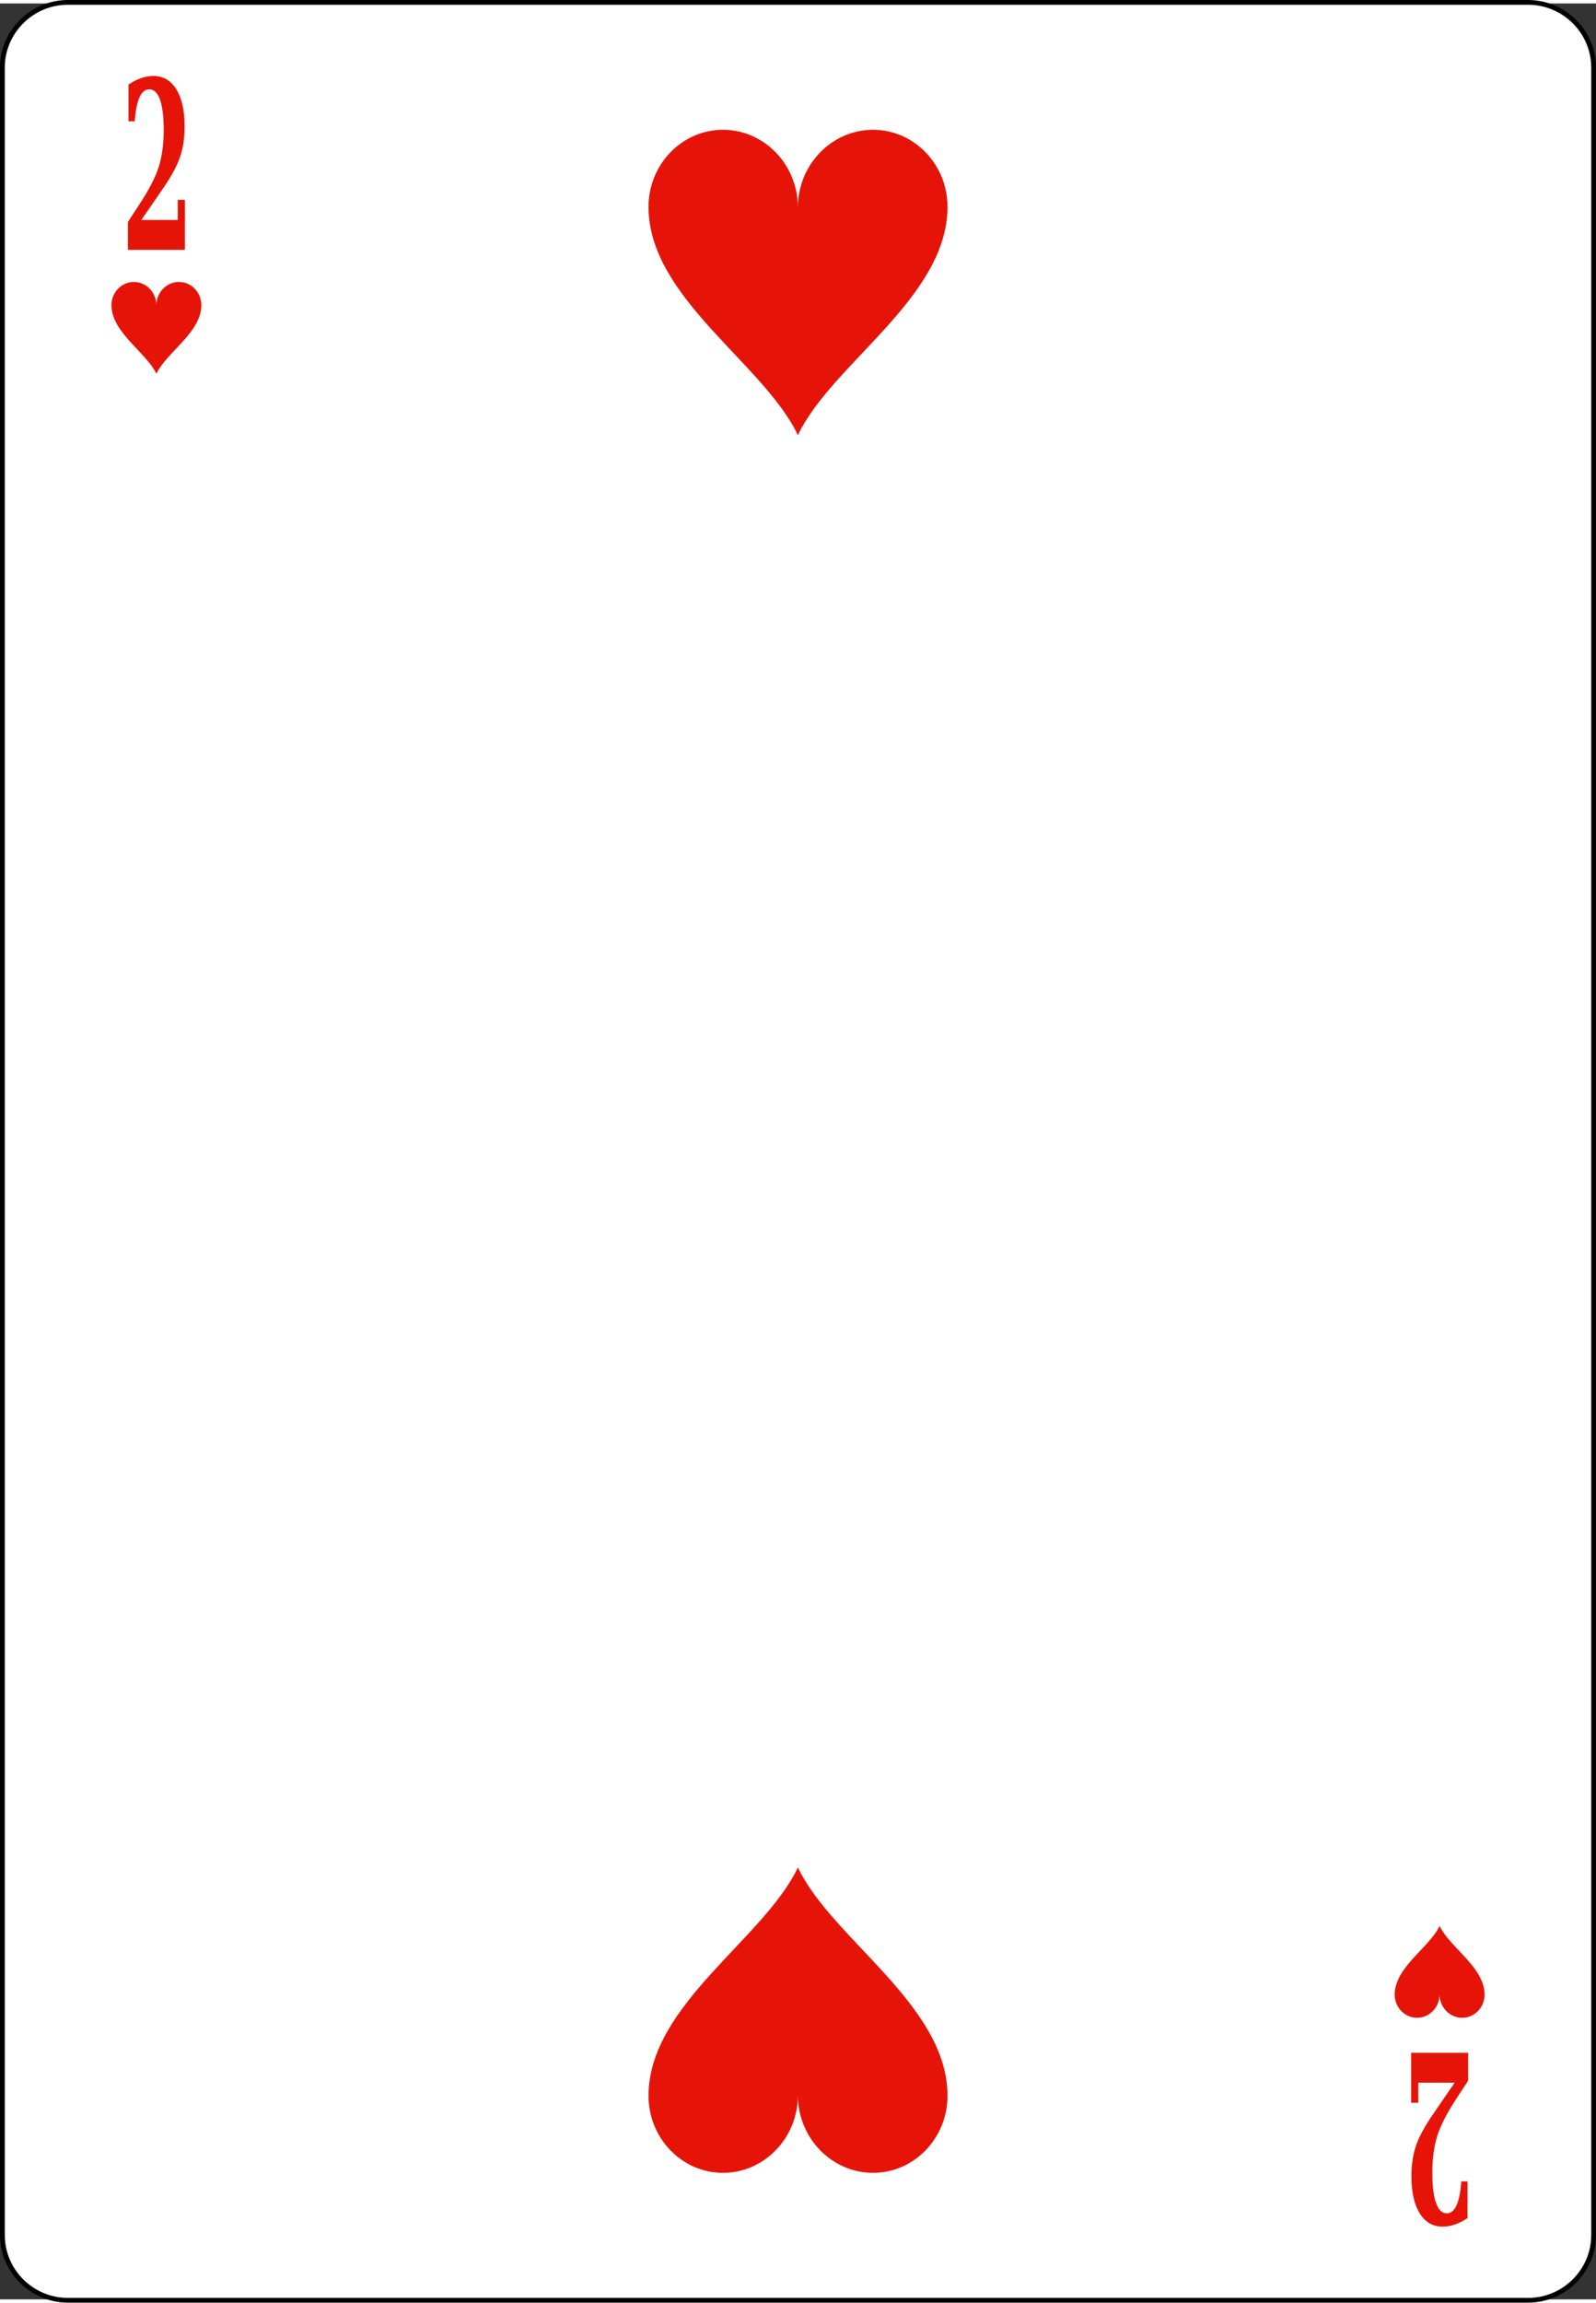 <?xml version="1.0" encoding="UTF-8" standalone="no"?>
<!-- Generator: Adobe Illustrator 9.0, SVG Export Plug-In  -->

<!-- This set of SVG files is a complete cards game with figures, numbers	-->

<!--    and backs of cards completely designed in SVG.				-->

<!--    									-->

<!--    Copyright (C) 2004 David Bellot						-->

<!--										-->

<!--    This library is free software; you can redistribute it and/or		-->

<!--    modify it under the terms of the GNU Lesser General Public		-->

<!--    License as published by the Free Software Foundation; either		-->

<!--    version 2 of the License, or (at your option) any later version		-->

<!--										-->

<!--    This library is distributed in the hope that it will be useful,		-->

<!--    but WITHOUT ANY WARRANTY; without even the implied warranty of		-->

<!--    MERCHANTABILITY or FITNESS FOR A PARTICULAR PURPOSE.  See the GNU	-->

<!--    Lesser General Public License for more details.				-->

<!--										-->

<!--    You should have received a copy of the GNU Lesser General Public	-->

<!--    License along with this library; if not, write to the Free Software	-->

<!--    Foundation, Inc., 59 Temple Place, Suite 330, Boston, MA 02111-1307  USA-->

<!--										-->

<!--    Contact the author David Bellot at bellot@stat.berkeley.edu or 		-->

<!--    david.bellot@free.fr or yimyom@users.sourceforge.net			-->

<svg
   width="208"
   height="300"
   viewBox="0 0 167.086 240.265"
   xml:space="preserve"
   id="svg2"
   sodipodi:version="0.32"
   inkscape:version="1.1 (c4e8f9e, 2021-05-24)"
   sodipodi:docname="hearts-2.svg"
   inkscape:output_extension="org.inkscape.output.svg.inkscape"
   version="1.0"
   inkscape:export-filename="/home/damien/dev/perso/tabulous/apps/web/public/images/klondike/hearts-2.png"
   inkscape:export-xdpi="83.199997"
   inkscape:export-ydpi="83.199997"
   xmlns:inkscape="http://www.inkscape.org/namespaces/inkscape"
   xmlns:sodipodi="http://sodipodi.sourceforge.net/DTD/sodipodi-0.dtd"
   xmlns:xlink="http://www.w3.org/1999/xlink"
   xmlns="http://www.w3.org/2000/svg"
   xmlns:svg="http://www.w3.org/2000/svg"
   xmlns:rdf="http://www.w3.org/1999/02/22-rdf-syntax-ns#"
   xmlns:cc="http://creativecommons.org/ns#"
   xmlns:dc="http://purl.org/dc/elements/1.1/"><rect x="0" y="0" width="167.086" height="240.265" fill="#333333" stroke="none"/><defs
   id="defs88">
		
		
		
		
		
		
	</defs><sodipodi:namedview
   inkscape:window-height="1053"
   inkscape:window-width="1866"
   inkscape:pageshadow="2"
   inkscape:pageopacity="0.0"
   guidetolerance="10.0"
   gridtolerance="10.0"
   objecttolerance="10.0"
   borderopacity="1.0"
   bordercolor="#666666"
   pagecolor="#ffffff"
   id="base"
   inkscape:zoom="2.1201923"
   inkscape:cx="-87.256236"
   inkscape:cy="152.81633"
   inkscape:window-x="54"
   inkscape:window-y="-10"
   inkscape:current-layer="svg2"
   inkscape:showpageshadow="false"
   width="208px"
   height="303px"
   inkscape:pagecheckerboard="0"
   showgrid="false"
   fit-margin-top="0"
   fit-margin-left="0"
   fit-margin-right="0"
   fit-margin-bottom="0"
   inkscape:window-maximized="1"
   showguides="false" />
	
<g
   id="g65700"
   transform="matrix(1,0,0,0.99,0.001,0.001)"
   style="stroke-width:1.005"><path
     id="path5"
     d="m 166.836,235.893 c 0,3.792 -3.086,6.891 -6.87,6.891 H 7.111 C 3.336,242.784 0.25,239.685 0.25,235.893 V 6.775 c 0,-3.786 3.086,-6.891 6.861,-6.891 H 159.966 c 3.784,0 6.87,3.105 6.87,6.891 z"
     style="fill:#ffffff;fill-rule:nonzero;stroke:#000000;stroke-width:0.502;stroke-miterlimit:4" /><g
     style="fill:#e61408;fill-opacity:1;fill-rule:nonzero;stroke:#000000;stroke-width:1.005;stroke-miterlimit:4"
     id="g2429"
     transform="translate(1.619,0.044)">
			<path
   style="fill:#e61408;fill-opacity:1;stroke:none;stroke-width:1.005"
   d="m 12.488,12.405 h -0.656 V 8.53 c 0.443,-0.302 0.88,-0.528 1.312,-0.68 0.431,-0.151 0.864,-0.227 1.3,-0.227 1.023,0 1.823,0.47 2.399,1.41 0.576,0.94 0.864,2.249 0.864,3.926 0,1.194 -0.159,2.265 -0.475,3.213 -0.316,0.948 -0.92,2.071 -1.81,3.37 l -2.243,3.3 h 3.809 v -2.125 h 0.75 v 5.281 h -5.969 v -2.941 l 1.191,-1.845 c 1.026,-1.574 1.709,-2.914 2.049,-4.021 0.339,-1.106 0.509,-2.397 0.509,-3.875 0,-1.396 -0.129,-2.46 -0.388,-3.191 -0.259,-0.73 -0.634,-1.096 -1.127,-1.096 -0.429,0 -0.77,0.289 -1.025,0.865 -0.255,0.577 -0.418,1.413 -0.491,2.51 z"
   id="path2431" />
		</g><g
     style="fill:#e61408;fill-opacity:1;fill-rule:nonzero;stroke:#000000;stroke-width:1.005;stroke-miterlimit:4"
     id="g2433"
     transform="translate(-0.906,0.045)">
			<path
   style="fill:#e61408;fill-opacity:1;stroke:none;stroke-width:1.005"
   d="m 153.886,230.173 h 0.656 v 3.875 c -0.443,0.303 -0.881,0.529 -1.312,0.68 -0.431,0.151 -0.864,0.227 -1.3,0.227 -1.023,0 -1.823,-0.47 -2.399,-1.409 -0.576,-0.94 -0.864,-2.249 -0.864,-3.927 0,-1.193 0.158,-2.265 0.475,-3.213 0.316,-0.947 0.92,-2.07 1.811,-3.369 l 2.242,-3.301 h -3.809 v 2.125 h -0.75 v -5.281 h 5.969 v 2.941 l -1.191,1.846 c -1.026,1.574 -1.709,2.914 -2.049,4.02 -0.34,1.106 -0.51,2.398 -0.51,3.875 0,1.396 0.129,2.461 0.389,3.191 0.258,0.73 0.634,1.096 1.127,1.096 0.429,0 0.77,-0.288 1.025,-0.865 0.254,-0.576 0.418,-1.412 0.49,-2.51 z"
   id="path2435" />
		</g><path
     style="fill:#e61408;fill-rule:nonzero;stroke:none;stroke-width:1.005;stroke-miterlimit:4"
     d="m 75.673,13.352 c -4.308,0.009 -7.81,3.691 -7.782,8.209 0.06,9.58 12.092,16.508 15.639,24.074 3.547,-7.566 15.604,-14.494 15.664,-24.074 0.028,-4.518 -3.474,-8.199 -7.782,-8.209 -4.308,-0.009 -7.87,3.657 -7.882,8.184 -0.013,-4.526 -3.55,-8.192 -7.857,-8.184 z"
     id="path2170" /><path
     id="path2225"
     d="m 14.006,29.437 c -1.295,0.003 -2.348,1.11 -2.34,2.468 0.018,2.88 3.636,4.964 4.702,7.239 1.066,-2.275 4.692,-4.358 4.71,-7.239 0.009,-1.358 -1.045,-2.465 -2.34,-2.468 -1.295,-0.003 -2.366,1.1 -2.37,2.461 -0.004,-1.361 -1.067,-2.463 -2.363,-2.461 z"
     style="fill:#e61408;fill-rule:nonzero;stroke:none;stroke-width:1.005;stroke-miterlimit:4" /><use
     x="0"
     y="0"
     xlink:href="#path2225"
     id="use2231"
     transform="matrix(1,0,0,-1,134.342,242.362)"
     width="167.086"
     height="242.667"
     style="stroke-width:1.005" /><use
     x="0"
     y="0"
     xlink:href="#path2170"
     id="use2193"
     transform="matrix(1,0,0,-1,-1.9756692e-6,242.667)"
     width="167.086"
     height="242.667"
     style="stroke-width:1.005" /></g></svg>

